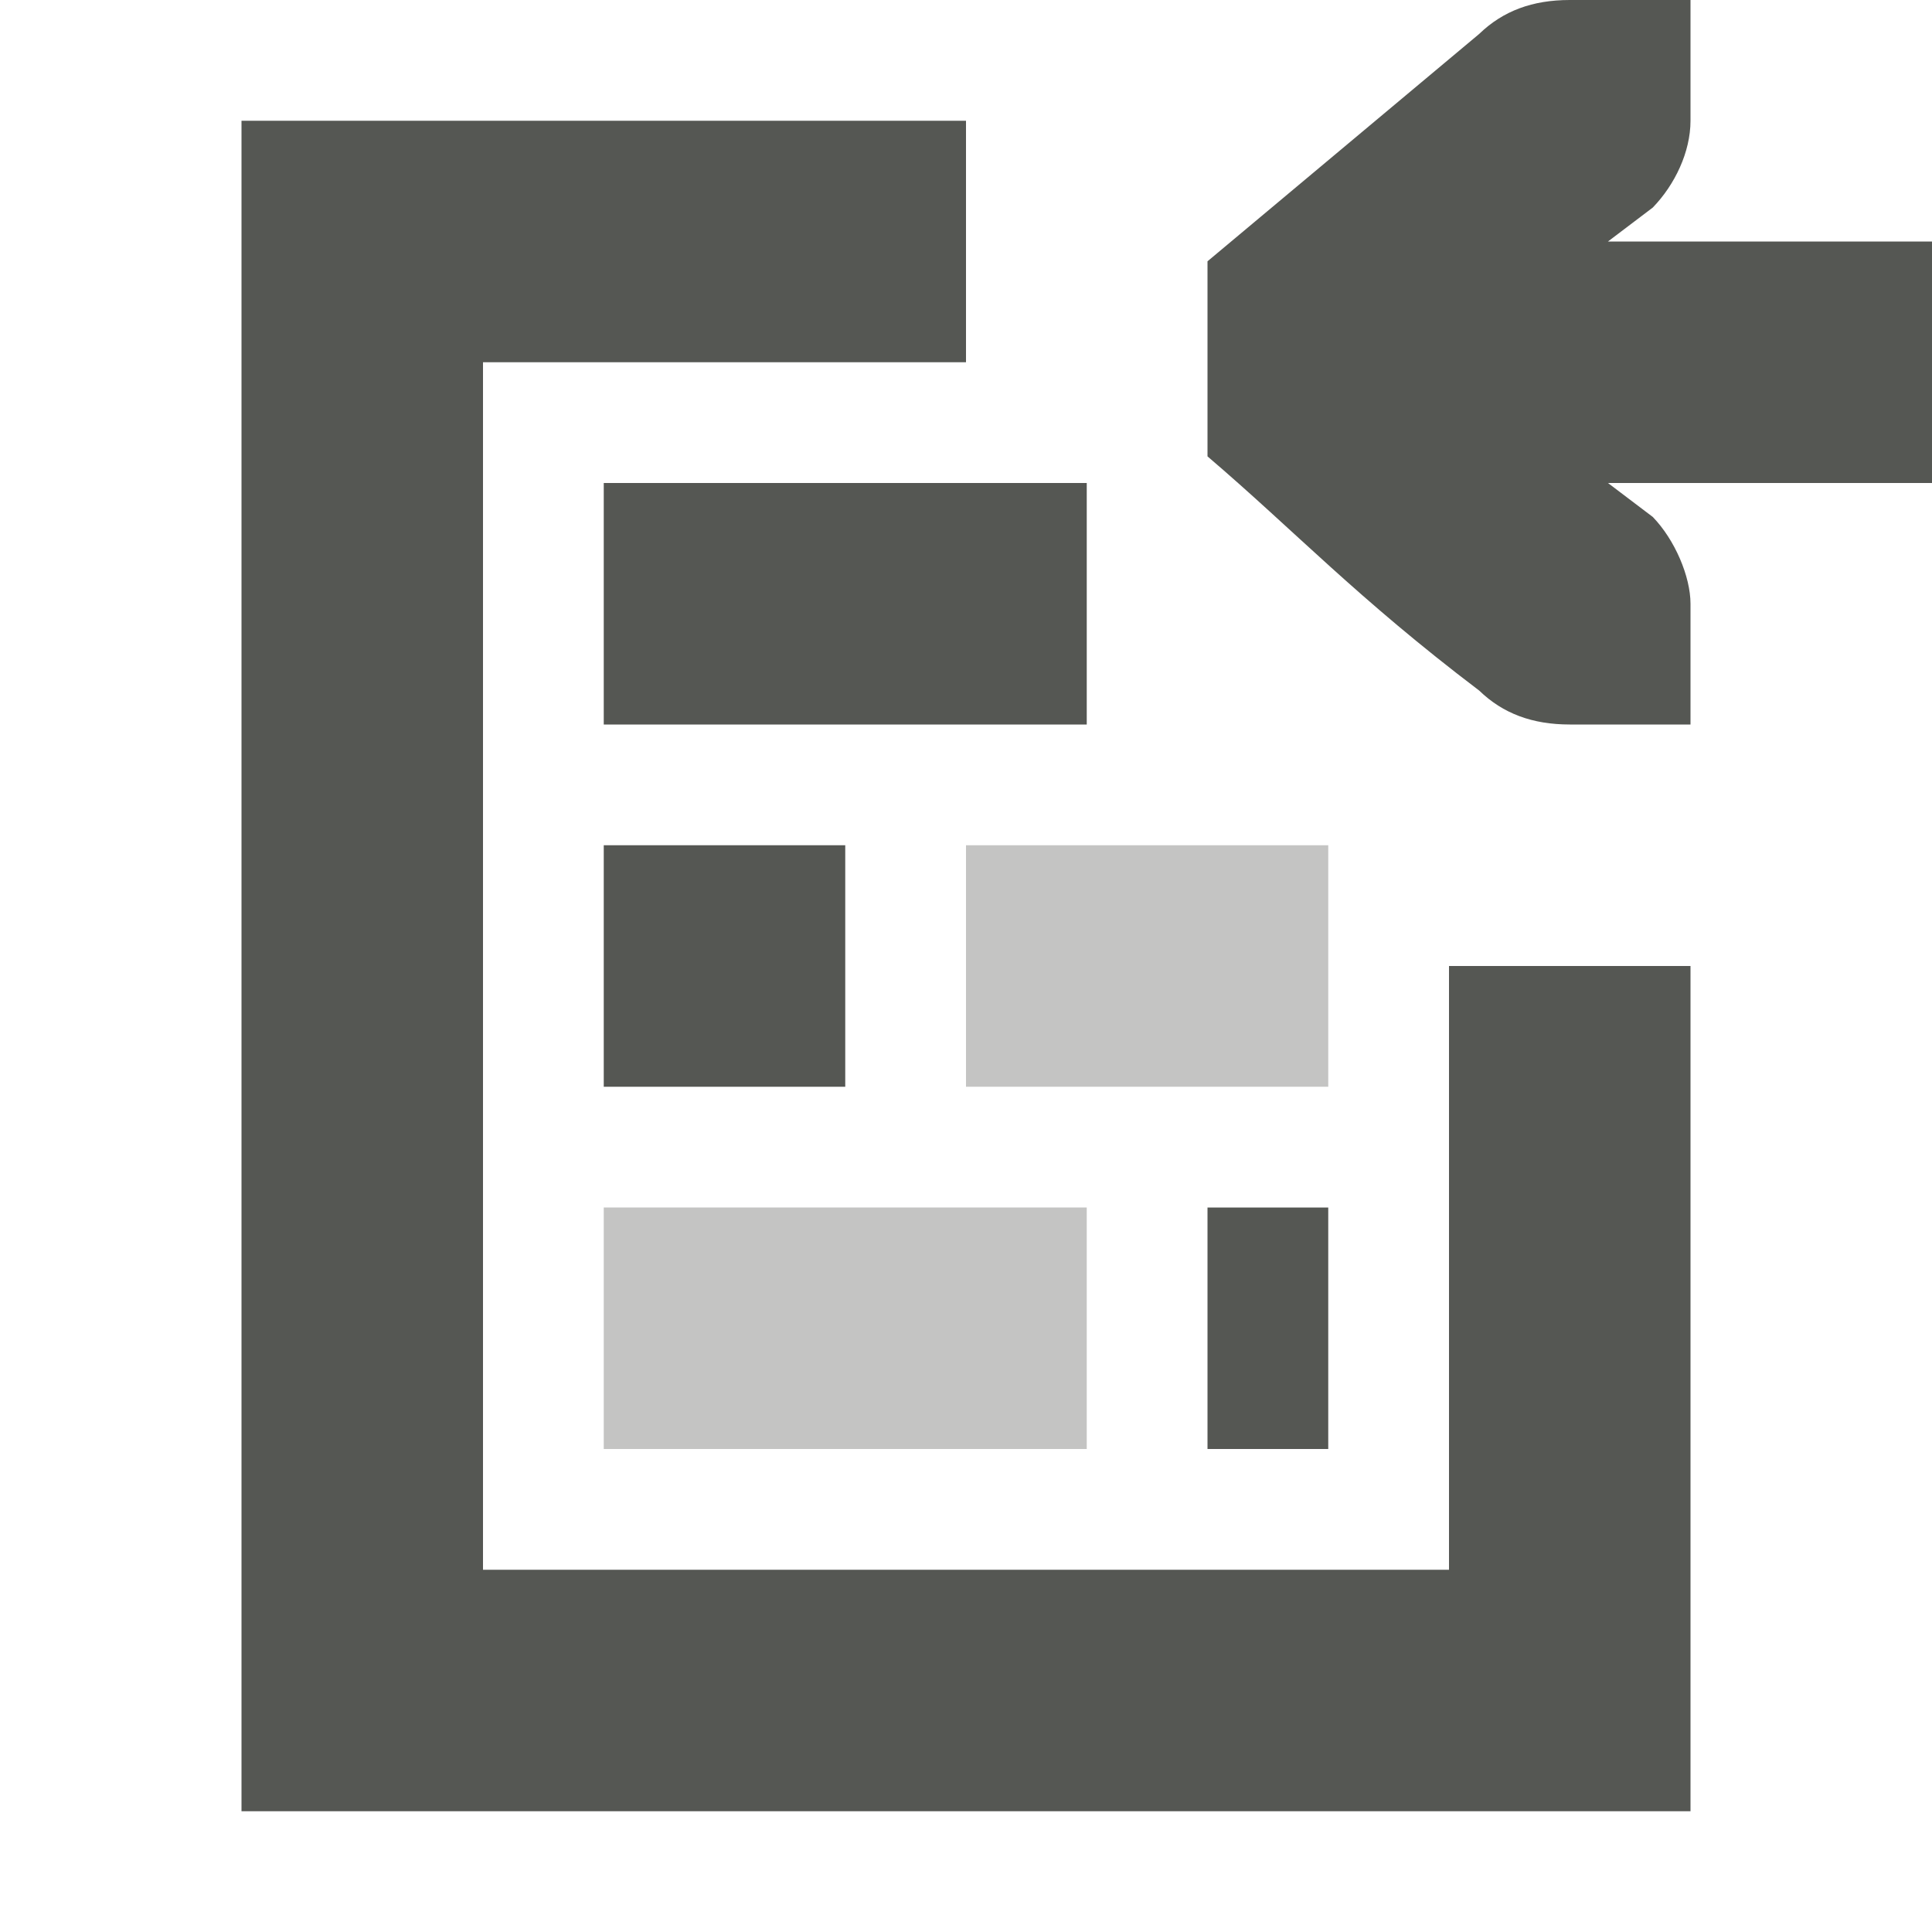 <?xml version="1.0" encoding="UTF-8"?>
<svg xmlns="http://www.w3.org/2000/svg" xmlns:xlink="http://www.w3.org/1999/xlink" width="32px" height="32px" viewBox="0 0 32 32" version="1.1">
<defs>
<filter id="alpha" filterUnits="objectBoundingBox" x="0%" y="0%" width="100%" height="100%">
  <feColorMatrix type="matrix" in="SourceGraphic" values="0 0 0 0 1 0 0 0 0 1 0 0 0 0 1 0 0 0 1 0"/>
</filter>
<mask id="mask0">
  <g filter="url(#alpha)">
<rect x="0" y="0" width="32" height="32" style="fill:rgb(0%,0%,0%);fill-opacity:0.35;stroke:none;"/>
  </g>
</mask>
<clipPath id="clip1">
  <rect x="0" y="0" width="32" height="32"/>
</clipPath>
<g id="surface5" clip-path="url(#clip1)">
<path style=" stroke:none;fill-rule:nonzero;fill:rgb(33.333%,34.118%,32.549%);fill-opacity:1;" d="M 16 14 L 16 18 L 22 18 L 22 14 Z M 10 20 L 10 24 L 18 24 L 18 20 Z M 10 20 "/>
</g>
</defs>
<g id="surface1">
<path style=" stroke:none;fill-rule:nonzero;fill:rgb(33.333%,34.118%,32.549%);fill-opacity:1;" d="M 26 0 C 25.383 0 24.895 0.18 24.5 0.562 L 20 4.328 L 20 7.559 C 21.449 8.797 22.469 9.898 24.5 11.438 C 24.895 11.82 25.383 12 26 12 L 28 12 L 28 10 C 28 9.551 27.742 8.941 27.375 8.562 L 26.633 8 L 32 8 L 32 4 L 26.633 4 L 27.375 3.438 C 27.742 3.059 28 2.516 28 2 L 28 0 Z M 4 2 L 4 30 L 28 30 L 28 16 L 24 16 L 24 26 L 8 26 L 8 6 L 16 6 L 16 2 Z M 10 8 L 10 12 L 18 12 L 18 8 Z M 10 14 L 10 18 L 14 18 L 14 14 Z M 20 20 L 20 24 L 22 24 L 22 20 Z M 20 20 "/>
<use xlink:href="#surface5" mask="url(#mask0)"/>
</g>
</svg>
